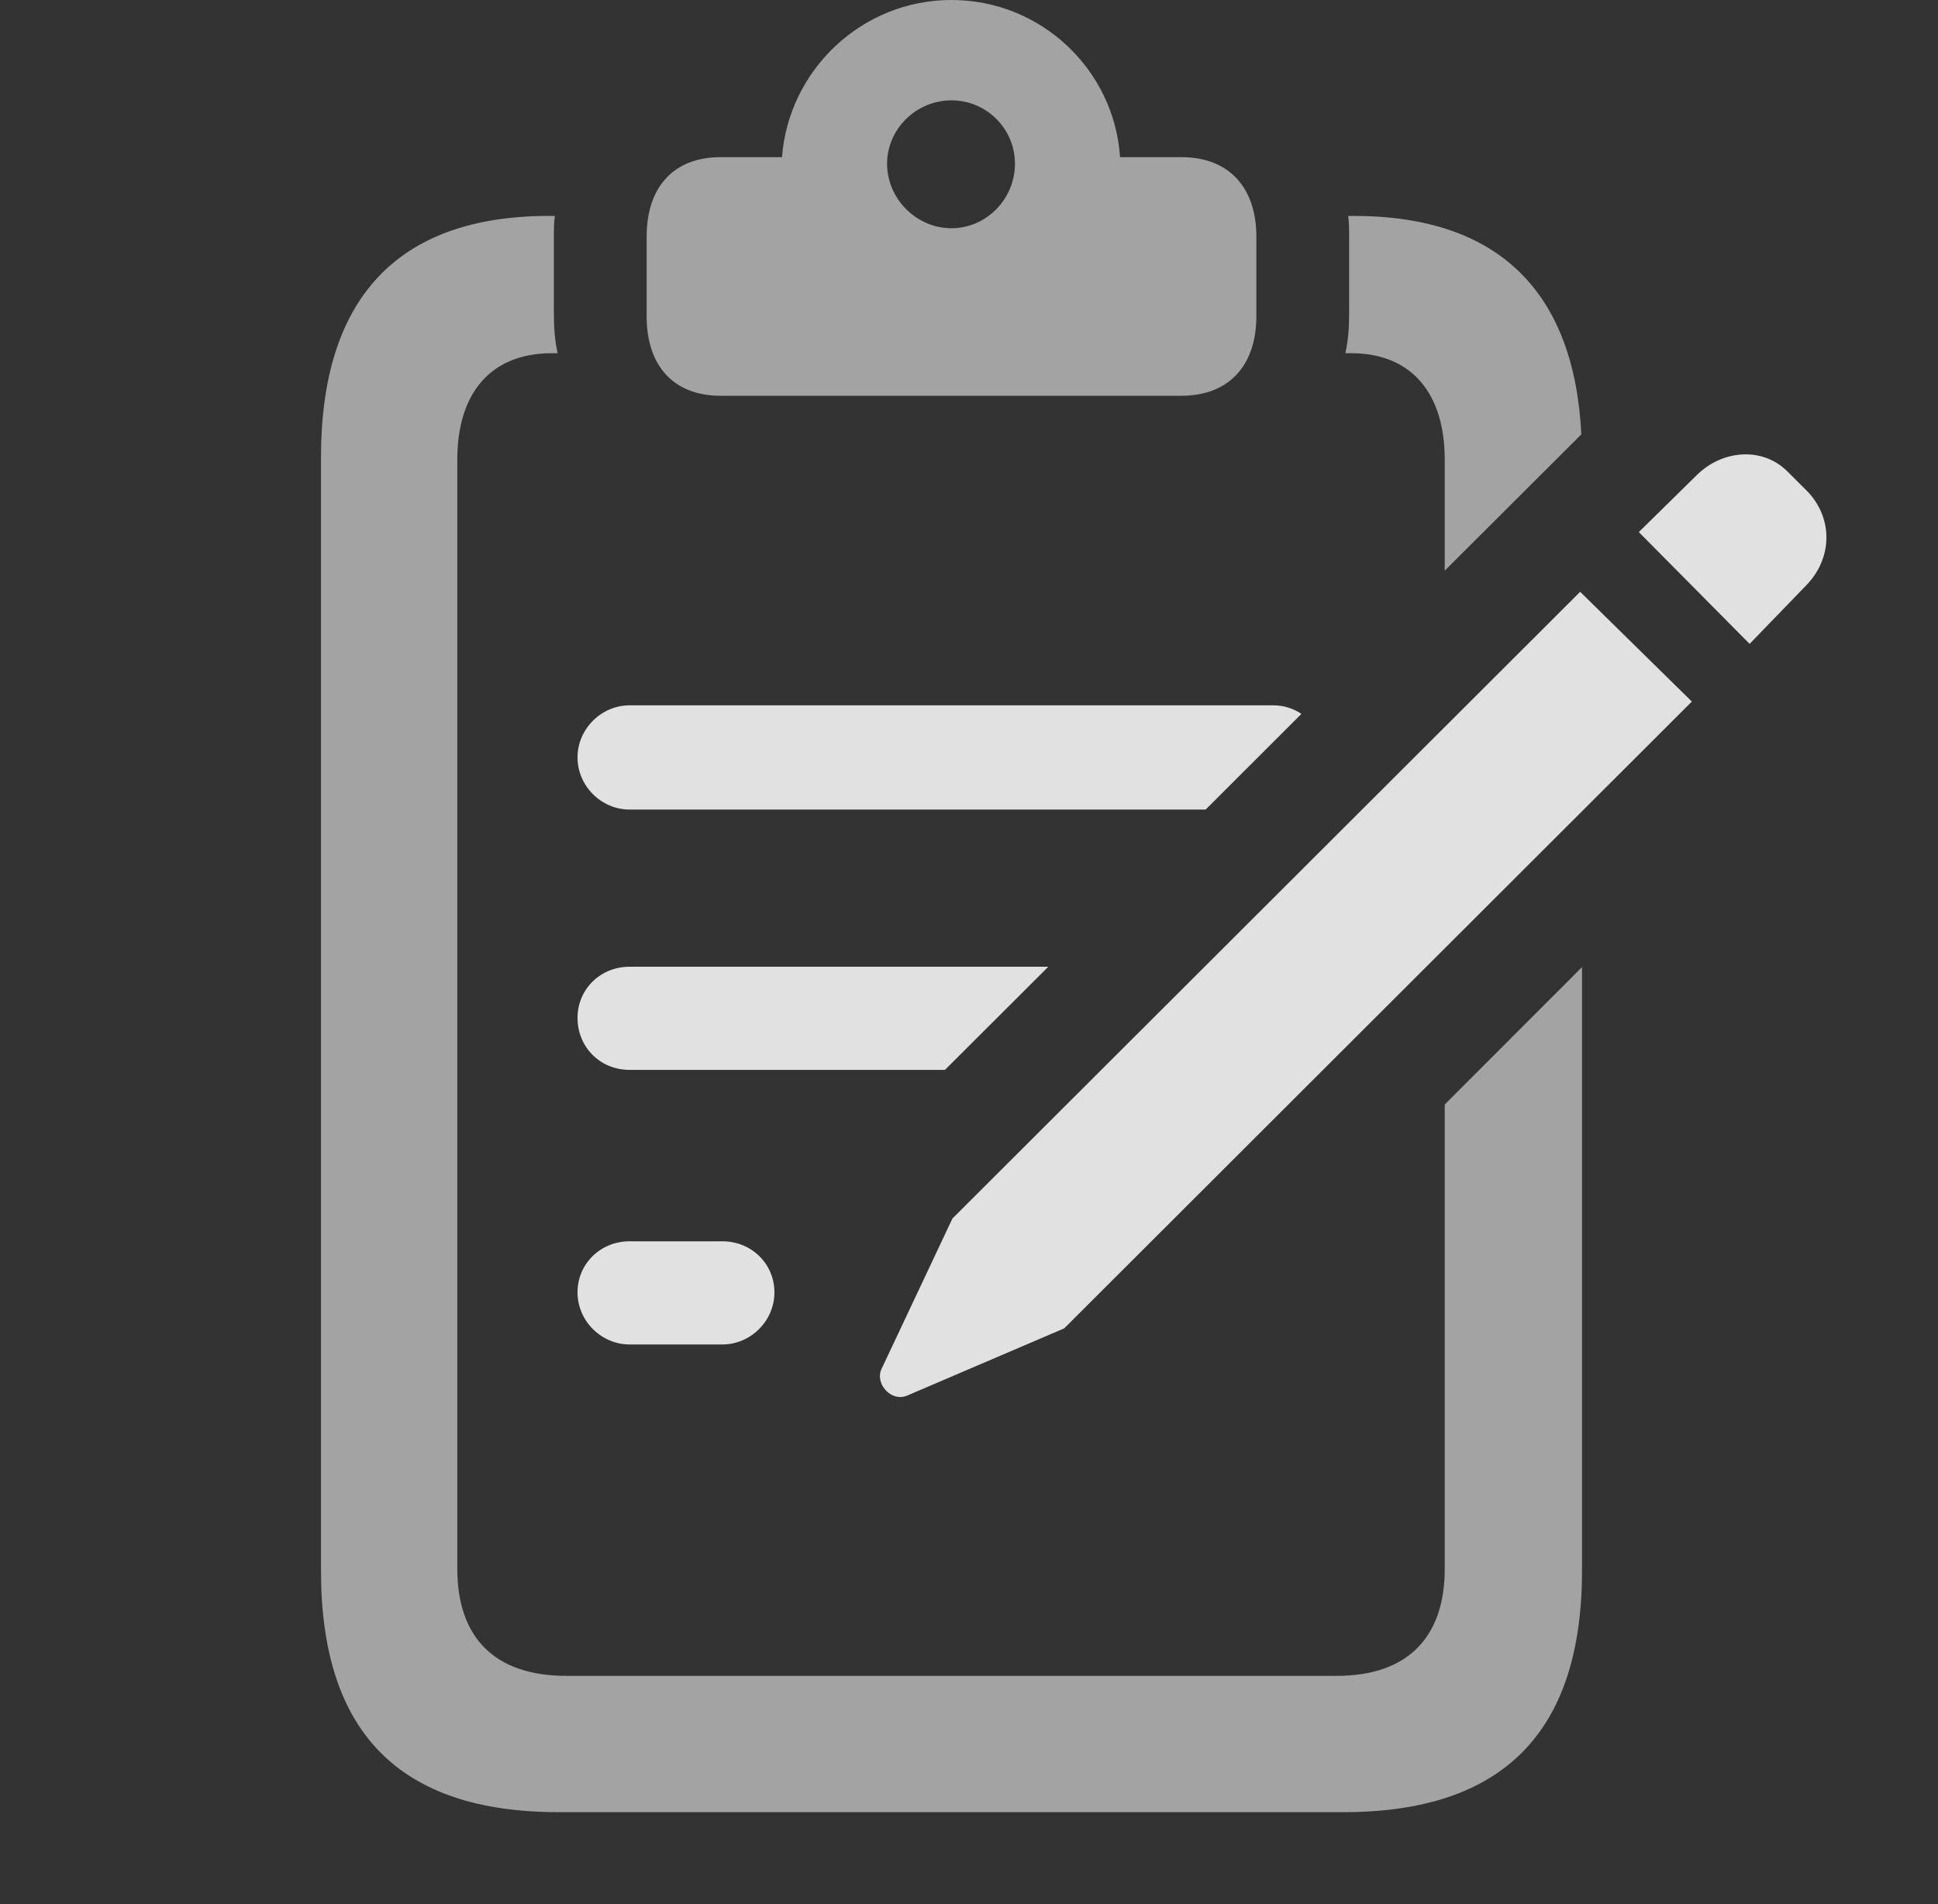 <?xml version="1.0" encoding="UTF-8"?>
<!--Generator: Apple Native CoreSVG 232.5-->
<!DOCTYPE svg
PUBLIC "-//W3C//DTD SVG 1.1//EN"
       "http://www.w3.org/Graphics/SVG/1.1/DTD/svg11.dtd">
<svg version="1.1" xmlns="http://www.w3.org/2000/svg" xmlns:xlink="http://www.w3.org/1999/xlink" width="19.99" height="19.639">
 <rect width="100%" height="100%" fill="#333333" stroke="none"/>
 <g>
  <rect height="19.639" opacity="0" width="19.99" x="0" y="0"/>
  <path d="M5.713 2.441L5.713 3.232C5.713 3.379 5.723 3.516 5.752 3.643L5.693 3.643C5.039 3.643 4.717 4.082 4.717 4.736L4.717 16.182C4.717 16.885 5.098 17.285 5.84 17.285L13.789 17.285C14.521 17.285 14.902 16.885 14.902 16.182L14.902 11.392L16.318 9.975L16.318 16.201C16.318 17.871 15.498 18.691 13.857 18.691L5.762 18.691C4.121 18.691 3.311 17.871 3.311 16.201L3.311 4.717C3.311 3.096 4.082 2.227 5.664 2.227L5.723 2.227C5.713 2.295 5.713 2.373 5.713 2.441ZM16.311 4.48L14.902 5.886L14.902 4.736C14.902 4.082 14.58 3.643 13.936 3.643L13.877 3.643C13.906 3.516 13.916 3.379 13.916 3.232L13.916 2.441C13.916 2.373 13.916 2.295 13.906 2.227L13.965 2.227C15.458 2.227 16.238 3.011 16.311 4.48ZM11.553 1.621L12.188 1.621C12.666 1.621 12.959 1.924 12.959 2.441L12.959 3.262C12.959 3.779 12.666 4.082 12.188 4.082L7.432 4.082C6.953 4.082 6.67 3.779 6.67 3.262L6.67 2.441C6.67 1.924 6.953 1.621 7.432 1.621L8.066 1.621C8.135 0.723 8.887 0 9.814 0C10.742 0 11.494 0.723 11.553 1.621ZM9.15 1.689C9.15 2.051 9.453 2.354 9.814 2.354C10.176 2.354 10.469 2.051 10.469 1.689C10.469 1.328 10.176 1.035 9.814 1.035C9.453 1.035 9.15 1.328 9.15 1.689Z" fill="#ffffff" fill-opacity="0.55"/>
  <path d="M7.988 13.33C7.988 13.623 7.744 13.867 7.451 13.867L6.494 13.867C6.201 13.867 5.957 13.623 5.957 13.33C5.957 13.037 6.191 12.803 6.494 12.803L7.451 12.803C7.754 12.803 7.988 13.037 7.988 13.33ZM9.747 11.035L6.494 11.035C6.191 11.035 5.957 10.801 5.957 10.498C5.957 10.205 6.191 9.971 6.494 9.971L10.813 9.971ZM13.424 7.363L12.436 8.35L6.494 8.35C6.201 8.35 5.957 8.105 5.957 7.812C5.957 7.52 6.201 7.275 6.494 7.275L13.135 7.275C13.241 7.275 13.341 7.307 13.424 7.363Z" fill="#ffffff" fill-opacity="0.85"/>
  <path d="M18.047 6.641L18.633 6.035C18.906 5.752 18.906 5.342 18.643 5.068L18.428 4.854C18.174 4.609 17.764 4.639 17.5 4.902L16.904 5.488ZM9.355 14.395L10.977 13.701L17.451 7.236L16.299 6.104L9.824 12.568L9.092 14.121C9.023 14.268 9.189 14.463 9.355 14.395Z" fill="#ffffff" fill-opacity="0.85"/>
 </g>
</svg>
